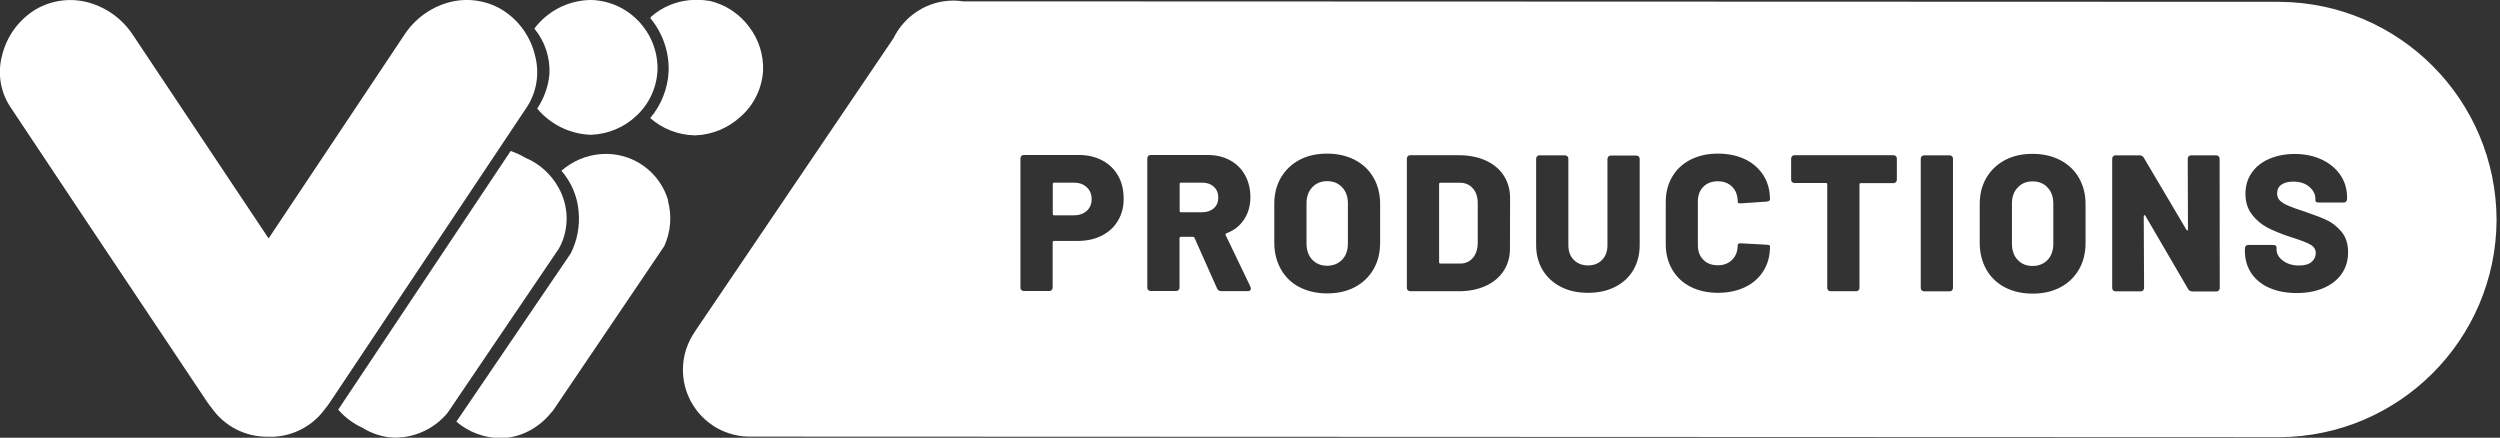 <svg enable-background="new 0 0 218.73 38.3" viewBox="0 0 218.73 38.3" xmlns="http://www.w3.org/2000/svg"><rect x="0" y="0" width="218.73" height="38.3" fill="#333333" stroke="none"/><g fill="#fff"><path d="m65.53 2.33c.86 1.12 1.3 2.5 1.23 3.91-.11 1.55-.83 2.99-2 4-1.07.97-2.45 1.54-3.89 1.6h-.13c-1.42-.04-2.78-.57-3.85-1.51.97-1.15 1.54-2.59 1.61-4.1.05-1.7-.52-3.35-1.61-4.65l.11-.15c.49-.42 1.04-.76 1.63-1 1.07-.43 2.23-.55 3.37-.36h.07c1.38.32 2.61 1.12 3.46 2.26z"/><path d="m58.43 17.53c.37 1.33.26 2.74-.31 4l-9.74 14.4-.16.18c-.38.47-.82.88-1.32 1.22-.83.58-1.8.92-2.81 1h-.35c-1.4-.02-2.75-.53-3.81-1.44l10-14.71c.58-1.14.82-2.43.69-3.71-.11-1.31-.64-2.54-1.5-3.53.97-.85 2.2-1.37 3.49-1.46 2.71-.2 5.17 1.55 5.88 4.17z"/><path d="m51.8 0c3.21.14 5.73 2.79 5.73 6-.03 1.56-.69 3.05-1.83 4.11-1.06 1.02-2.46 1.61-3.93 1.68h-.17c-1.79-.09-3.45-.92-4.6-2.29.6-.9.97-1.93 1.07-3 .08-1.45-.39-2.88-1.32-4 1.16-1.54 2.96-2.46 4.88-2.5z"/><path d="m48.88 16.44c-.64-1.17-1.65-2.1-2.88-2.62-.42-.25-.86-.45-1.32-.61l-15.09 22.63c.58.67 1.3 1.21 2.11 1.58.84.53 1.8.83 2.79.87h.2c1.73-.04 3.36-.83 4.47-2.17l5.84-8.62 3.87-5.71.2-.37c.74-1.6.66-3.45-.19-4.98z"/><path d="m46.83 4.94c.38 1.49.13 3.08-.7 4.38l-17.25 25.86c-.13.19-.26.37-.41.55-1.05 1.48-2.72 2.4-4.54 2.48h-.54c-1.93.01-3.75-.92-4.86-2.5-.15-.19-.29-.37-.41-.55-3.28-4.91-6.57-9.83-9.86-14.76l-7.38-11.08c-.84-1.3-1.1-2.88-.72-4.38.39-1.71 1.45-3.19 2.95-4.11 1.42-.83 3.12-1.05 4.7-.59 1.57.45 2.92 1.45 3.82 2.82l11.87 17.8 11.87-17.8c.89-1.37 2.25-2.38 3.82-2.83 1.58-.45 3.28-.24 4.7.6 1.5.91 2.56 2.4 2.94 4.11z"/><path d="m199.42.16-115.17-.04c-.27-.04-.54-.07-.82-.07-2.31 0-4.31 1.35-5.26 3.3l-17.4 25.7c.02-.03.05-.06.07-.09-.68.96-1.09 2.12-1.09 3.39 0 3.23 2.62 5.85 5.85 5.85l133.82.05c10.47-.05 18.95-8.52 19.01-18.99-.02-10.52-8.51-19.04-19.01-19.1zm-133.84 26.34h.01s0 0-.01 0zm32.23-7.19c-.33.57-.81 1-1.42 1.31s-1.32.46-2.13.46h-2.04c-.08 0-.12.04-.12.12v3.96c0 .09-.03.16-.09.22s-.13.08-.22.08h-2.21c-.09 0-.16-.03-.22-.09s-.08-.13-.08-.22v-11.29c0-.09.03-.16.09-.22s.13-.08.22-.08h4.81c.77 0 1.45.16 2.05.48s1.05.76 1.38 1.34c.32.57.48 1.23.48 1.98.01.74-.16 1.39-.5 1.95zm11.36 6.16h-2.33c-.17 0-.29-.08-.36-.24l-1.97-4.42c-.02-.06-.07-.08-.14-.09h-1.05c-.08 0-.12.04-.12.12v4.32c0 .09-.03.16-.09.22s-.13.08-.22.08h-2.21c-.09 0-.16-.03-.22-.09s-.08-.13-.08-.22v-11.29c0-.09.03-.16.09-.22s.13-.08.22-.08h4.95c.75 0 1.41.15 1.97.46.57.31 1.01.74 1.32 1.3s.47 1.21.47 1.93c0 .75-.19 1.4-.55 1.95-.37.56-.88.96-1.54 1.21-.08.03-.1.09-.07.17l2.17 4.52.03.14c0 .16-.09.23-.27.23zm11.58-4.24c0 .88-.19 1.66-.58 2.33s-.93 1.19-1.63 1.56-1.51.55-2.43.55-1.72-.19-2.42-.55-1.24-.89-1.62-1.56-.58-1.45-.58-2.33v-3.4c0-.86.19-1.62.58-2.29.39-.66.93-1.18 1.62-1.55.7-.37 1.5-.55 2.42-.55s1.73.19 2.43.55c.7.37 1.25.88 1.63 1.55.38.66.58 1.43.58 2.29zm11.36.53c0 .74-.19 1.39-.56 1.95-.37.57-.9 1-1.58 1.31s-1.46.46-2.35.46h-4.23c-.09 0-.16-.03-.22-.09s-.08-.13-.08-.22v-11.29c0-.09.03-.16.09-.22s.13-.08.22-.08h4.23c.88 0 1.67.15 2.35.46s1.21.74 1.58 1.31.56 1.22.56 1.96zm11.35-.32c0 .83-.19 1.56-.56 2.19s-.9 1.12-1.59 1.47-1.48.52-2.37.52c-.9 0-1.69-.17-2.37-.52s-1.22-.84-1.6-1.47-.57-1.37-.57-2.19v-7.55c0-.09.03-.16.09-.22s.13-.08.22-.08h2.21c.09 0 .16.03.22.09s.08.13.08.22v7.55c0 .53.15.96.47 1.28.31.32.73.49 1.25.49.51 0 .92-.16 1.23-.48s.47-.75.47-1.28v-7.55c0-.09.03-.16.09-.22s.13-.08.22-.08h2.21c.09 0 .17.03.22.09.06.06.08.13.08.22zm8.09-5.1c-.32-.32-.74-.48-1.26-.48s-.94.16-1.26.48-.48.75-.48 1.27v3.86c0 .52.16.94.48 1.26s.74.48 1.26.48.94-.16 1.26-.48.48-.74.48-1.26c0-.07.03-.12.08-.15s.13-.04.23-.03l2.23.12c.19.02.29.05.29.09v.08c0 .81-.19 1.51-.57 2.12s-.91 1.09-1.6 1.42-1.48.5-2.39.5-1.7-.18-2.39-.53-1.22-.85-1.6-1.5-.57-1.39-.57-2.24v-3.67c0-.84.19-1.58.57-2.22s.91-1.14 1.6-1.49 1.48-.53 2.39-.53 1.7.17 2.39.5 1.22.81 1.6 1.41.57 1.31.57 2.1c0 .1-.1.16-.29.19l-2.21.15h-.08c-.16 0-.24-.03-.24-.09v-.1c-.02-.52-.17-.94-.49-1.26zm14.41-.62c0 .09-.03.16-.09.22s-.13.08-.22.08h-2.84c-.08 0-.12.04-.12.12v9.04c0 .09-.03.16-.09.22s-.13.08-.22.08h-2.21c-.09 0-.17-.03-.22-.09-.06-.06-.08-.13-.08-.22v-9.04c0-.08-.04-.12-.12-.12h-2.74c-.09 0-.17-.03-.22-.09-.06-.06-.08-.13-.08-.22v-1.82c0-.09.03-.16.09-.22s.13-.08.22-.08h8.64c.09 0 .16.03.22.09s.08.13.08.22zm4.91 9.47c0 .09-.03.16-.09.22s-.13.08-.22.08h-2.21c-.09 0-.16-.03-.22-.09s-.08-.13-.08-.22v-11.29c0-.09.03-.16.09-.22s.13-.08.22-.08h2.21c.09 0 .16.03.22.09s.08.13.08.22zm11.6-3.94c0 .88-.19 1.66-.58 2.33s-.93 1.19-1.63 1.56-1.51.55-2.43.55-1.72-.19-2.42-.55c-.7-.37-1.24-.89-1.62-1.56s-.58-1.45-.58-2.33v-3.4c0-.86.19-1.62.58-2.29.39-.66.93-1.18 1.62-1.55.7-.37 1.5-.55 2.42-.55s1.73.19 2.43.55c.7.37 1.25.88 1.63 1.55.38.66.58 1.43.58 2.29zm11.74 3.95c0 .09-.03.16-.09.22s-.13.08-.22.08h-2.09c-.15 0-.27-.07-.36-.2l-3.74-6.41c-.02-.06-.05-.08-.09-.07s-.06.04-.06.1l.03 6.27c0 .09-.03.16-.09.22s-.13.08-.22.08h-2.18c-.09 0-.17-.03-.22-.09-.06-.06-.08-.13-.08-.22v-11.29c0-.09.03-.16.09-.22s.13-.08.22-.08h2.09c.16 0 .28.07.36.2l3.74 6.32c.02.05.05.06.08.05s.05-.05.05-.1l-.02-6.17c0-.09.03-.16.09-.22s.13-.08.22-.08h2.18c.09 0 .16.03.22.09s.08.13.08.22zm10.67-1.25c-.37.54-.9.95-1.58 1.25-.68.29-1.46.44-2.35.44-.91 0-1.7-.15-2.39-.45s-1.22-.73-1.59-1.29-.56-1.21-.56-1.95v-.22c0-.09.03-.16.09-.22s.13-.08.22-.08h2.16c.09 0 .16.02.22.06s.08.09.08.14v.2c0 .36.18.69.55.97s.84.43 1.42.43c.5 0 .87-.11 1.1-.32.24-.21.36-.46.36-.75 0-.32-.14-.56-.42-.73s-.77-.37-1.49-.6l-.37-.12c-.73-.24-1.36-.5-1.9-.77-.54-.28-1.01-.66-1.39-1.16-.39-.49-.58-1.1-.58-1.83 0-.7.19-1.32.55-1.84.37-.53.88-.93 1.53-1.21s1.39-.43 2.22-.43c.87 0 1.66.16 2.35.48.7.32 1.24.77 1.64 1.34.4.58.6 1.24.6 1.99v.14c0 .09-.03.16-.09.22s-.13.08-.22.08h-2.16c-.09 0-.17-.01-.22-.04-.06-.03-.08-.07-.08-.13v-.15c0-.4-.18-.75-.53-1.05-.35-.31-.82-.46-1.41-.46-.44 0-.79.09-1.04.27s-.37.44-.37.76c0 .25.08.46.24.62s.41.32.74.46.85.33 1.54.55c.79.27 1.41.51 1.85.72.44.2.86.54 1.25.99.39.46.59 1.06.59 1.81 0 .71-.18 1.34-.56 1.88z"/><path d="m116.11 15.85c-.53 0-.97.18-1.3.54-.34.36-.5.82-.5 1.4v3.52c0 .59.17 1.06.5 1.41s.77.53 1.3.53c.54 0 .98-.18 1.32-.53.33-.35.5-.82.5-1.41v-3.52c0-.58-.17-1.05-.5-1.4-.33-.36-.77-.54-1.32-.54z"/><path d="m93.95 15.98h-1.72c-.08 0-.12.04-.12.12v2.62c0 .08.04.12.12.12h1.72c.46 0 .84-.13 1.13-.39s.43-.6.43-1.02c0-.43-.14-.78-.43-1.05s-.67-.4-1.13-.4z"/><path d="m127.73 15.99h-1.7c-.08 0-.12.04-.12.12v6.83c0 .08.04.12.12.12h1.72c.45 0 .82-.16 1.1-.48s.43-.76.44-1.3v-3.5c0-.54-.14-.98-.43-1.3-.29-.33-.67-.49-1.13-.49z"/><path d="m105.18 15.98h-1.85c-.08 0-.12.04-.12.12v2.35c0 .08.04.12.12.12h1.85c.42 0 .76-.12 1.02-.35s.39-.54.39-.93c0-.4-.13-.71-.39-.95s-.6-.36-1.02-.36z"/><path d="m177.83 15.87c-.53 0-.97.18-1.3.54-.34.36-.5.82-.5 1.4v3.52c0 .59.17 1.06.5 1.41s.77.53 1.3.53c.54 0 .98-.18 1.32-.53.33-.35.5-.82.5-1.41v-3.52c0-.58-.17-1.05-.5-1.4-.33-.36-.77-.54-1.32-.54z"/></g></svg>
